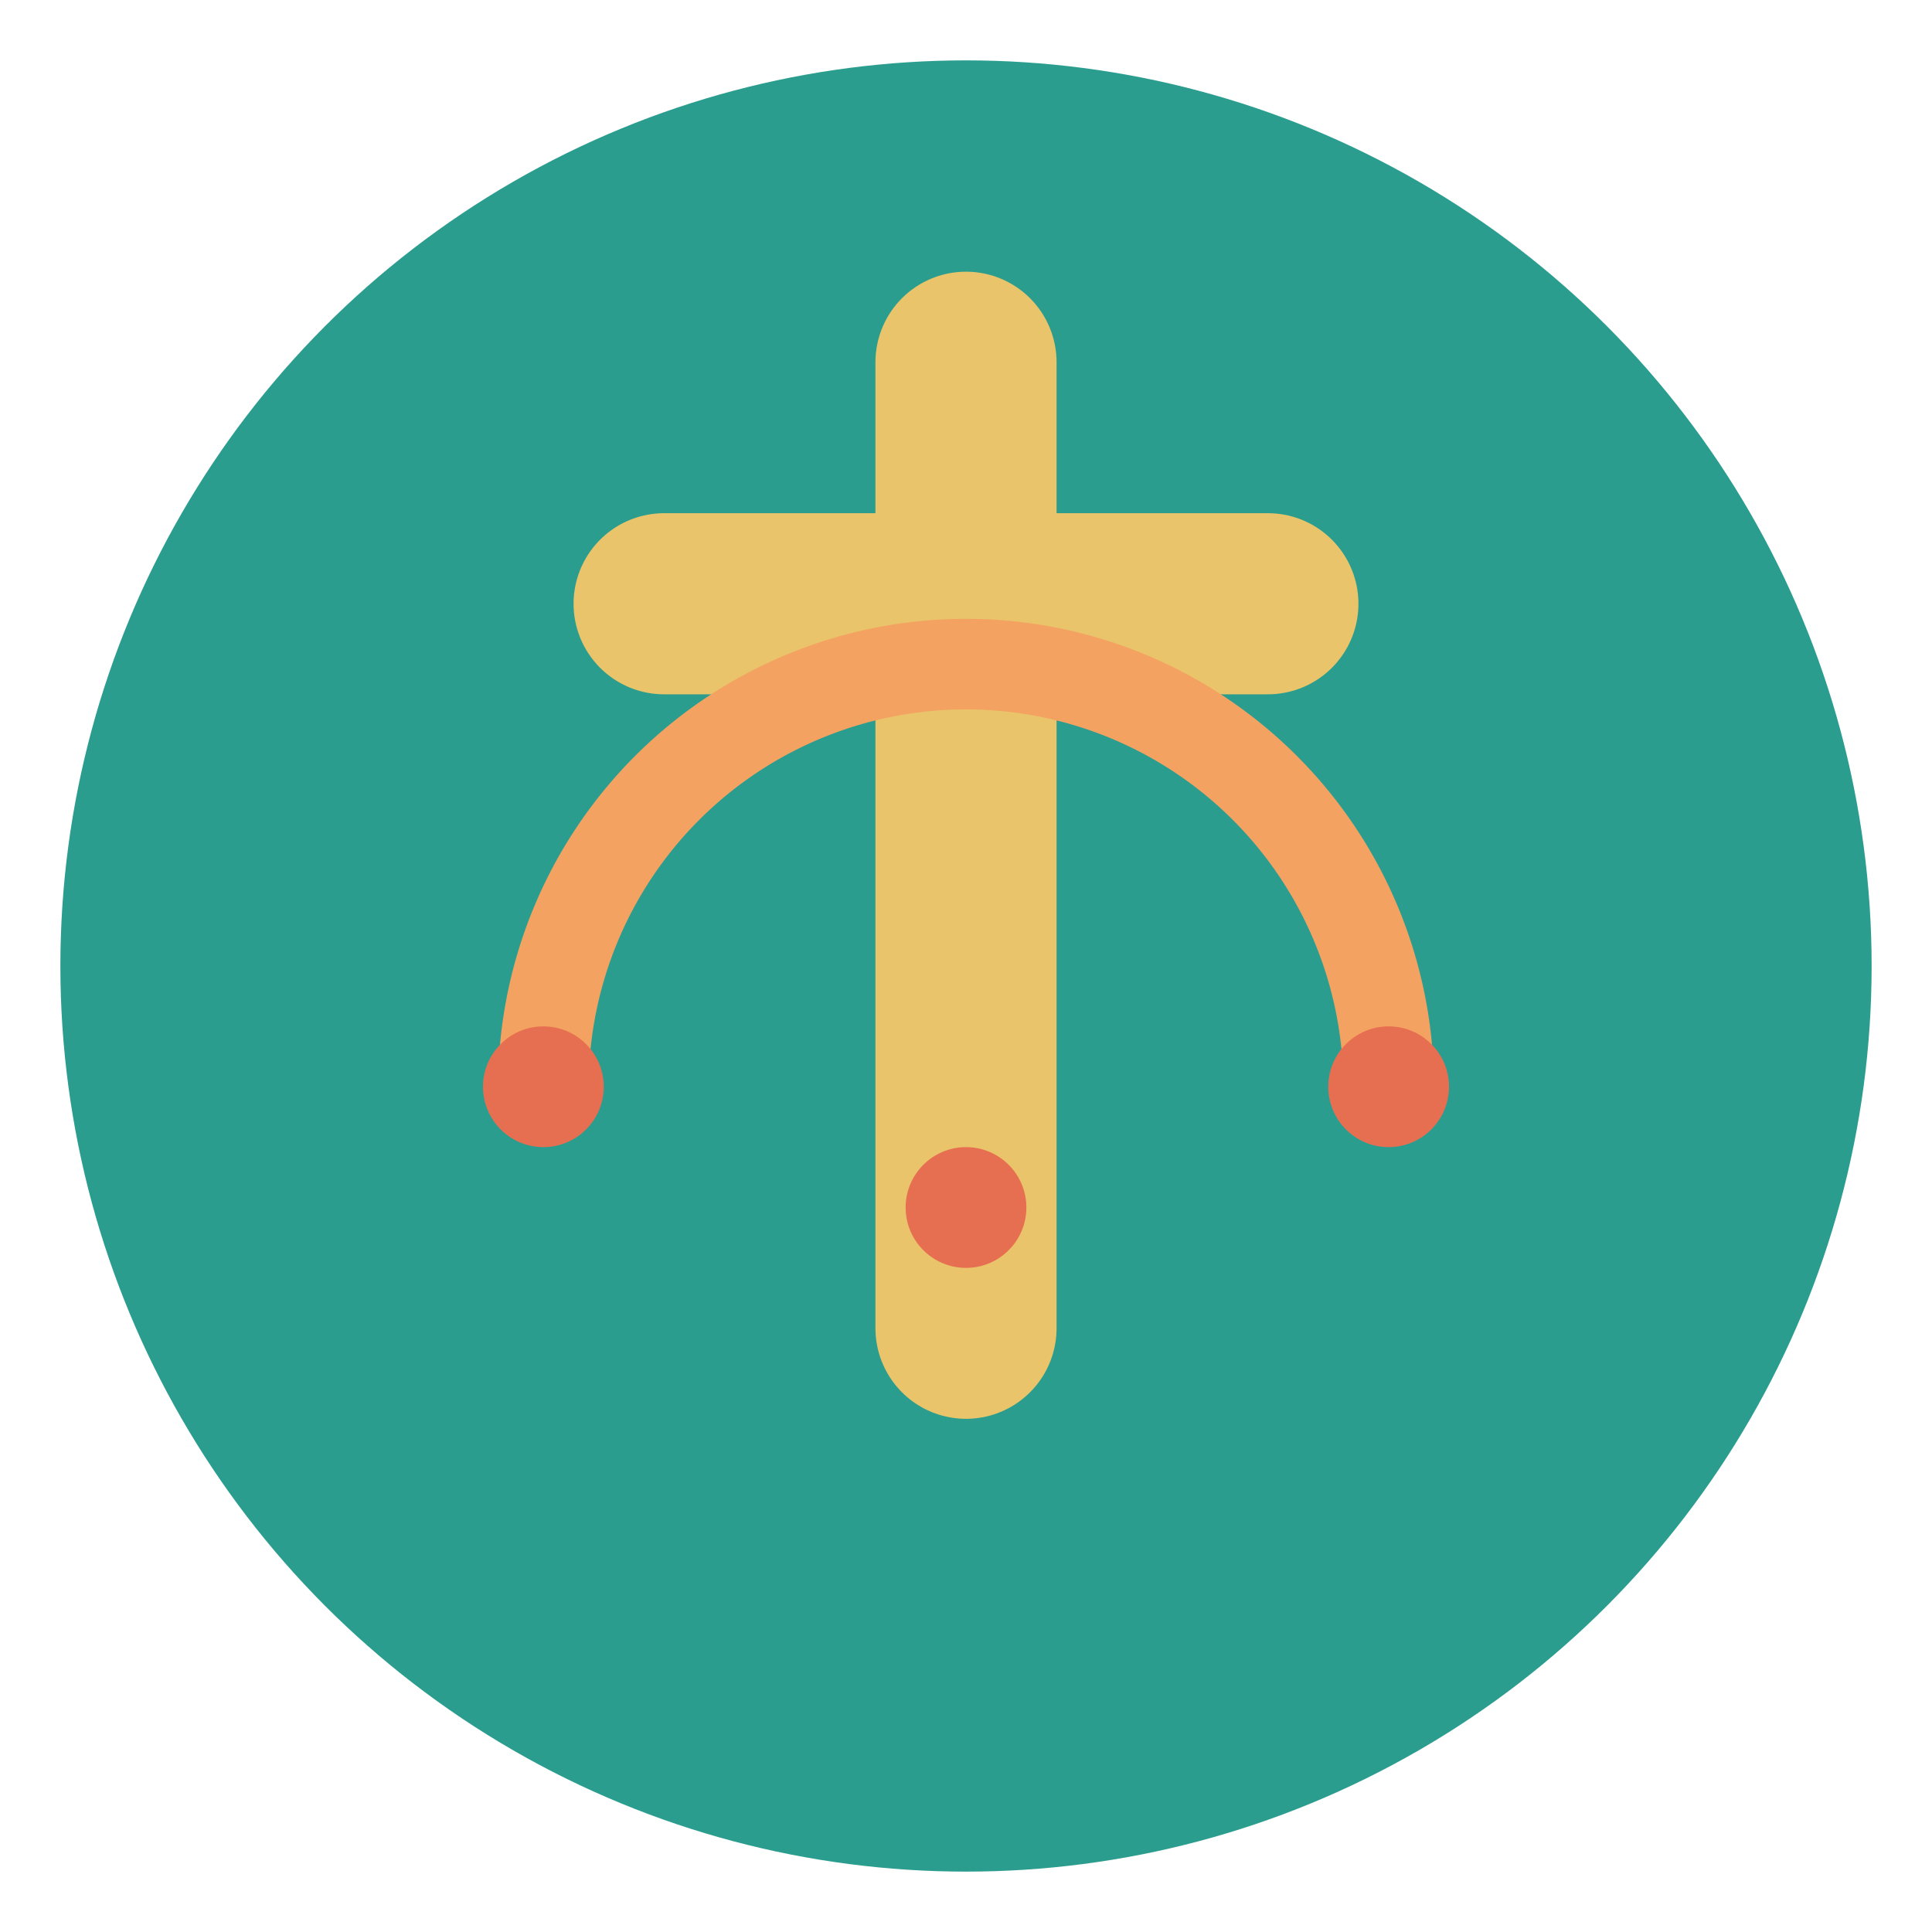<?xml version="1.0" encoding="UTF-8"?>
<svg xmlns="http://www.w3.org/2000/svg" viewBox="0 0 32 32">
  <circle cx="16" cy="16" r="15" fill="#2A9D8F" />
  <path d="M16 6 L16 22 M11 10 L21 10" 
        stroke="#E9C46A" 
        stroke-width="3" 
        stroke-linecap="round"
        fill="none" />
  <path d="M9 18 A7 7 0 0 1 23 18" 
        stroke="#F4A261" 
        stroke-width="1.5" 
        stroke-linecap="round"
        fill="none" />
  <circle cx="9" cy="18" r="1" fill="#E76F51" />
  <circle cx="16" cy="20" r="1" fill="#E76F51" />
  <circle cx="23" cy="18" r="1" fill="#E76F51" />
</svg>